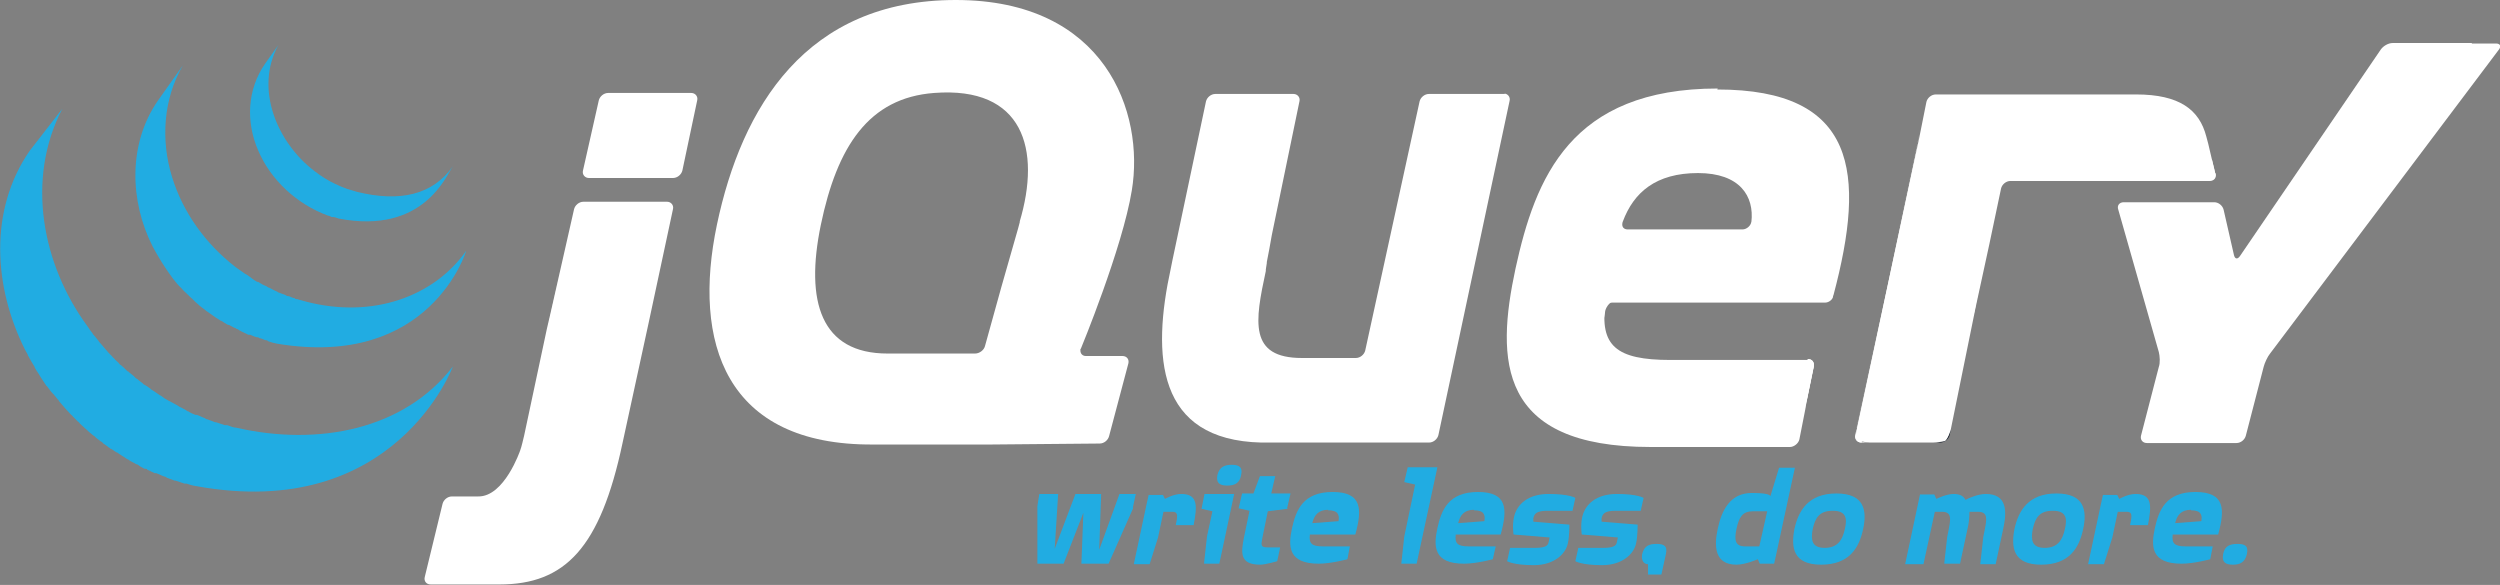 <?xml version="1.0" encoding="UTF-8"?><svg id="b" xmlns="http://www.w3.org/2000/svg" viewBox="0 0 505.6 118.3"><rect x="0" y="0" width="505.6" height="118.3" fill="#808080" stroke="none"/><defs><style>.e{fill:#fff;}.f{fill:#21ace2;}.g{fill:#131b28;}</style></defs><g id="c"><g id="d"><path class="e" d="M205.9,46.2h0l-3.4,11.9,3.4-11.9h0Z"/><path class="e" d="M224.1,88.2l3.9-14.7-3.9,14.7h0Z"/><path class="e" d="M305.6,20.5l-7.2,33.8,7.2-33.8Z"/><path class="e" d="M287.1,20.5l-5.5,25.2,5.5-25.2h0Z"/><path class="e" d="M304.4,19h-15.4c-.9,0-1.7,.7-1.9,1.5l-5.5,25.2-5.5,25.2c-.2,.8-1,1.5-1.9,1.5h-10.9c-10.8,0-9.5-7.4-7.3-17.6v-.3l.2-1.3v-.2l.5-2.6,.5-2.8c.2-.8,.4-2.1,.6-2.9l2.5-12.1,2.5-12.1c.2-.8-.4-1.5-1.2-1.5h-15.8c-.9,0-1.7,.7-1.9,1.5l-3.4,16.1-3.4,16.1h0l-.3,1.5c-3.9,17.8-2.9,34.8,18.3,35.3h33.9c.9,0,1.7-.7,1.9-1.5l7.2-33.8,7.2-33.8c.2-.8-.4-1.5-1.2-1.5h.3Z"/><path class="e" d="M365.6,72.6c.9,0,1.4,.7,1.2,1.5l-1.5,7.3"/><path class="e" d="M363.9,88.7l1.5-7.3-1.5,7.3h0Z"/><path class="g" d="M362,90.3h0c-4.5,0-18.1,0-28.3,0,12.4,0,28.3,0,28.3,0h0Z"/><path class="e" d="M324.6,63.2c0-.8,.9-2.2,1.7-2.2h-1.9c-.9,8.7,.2,2.2,.2,2.2h0Z"/><path class="e" d="M365.6,72.6c.9,0,1.4,.7,1.2,1.5l-1.5,7.3-.2,1.2"/><path class="g" d="M362,90.2h0c-3.3,0-11.5,0-19.6,0,8.2,0,16.3,0,19.6,0Z"/><path class="g" d="M363.9,88.7l1.2-6.1-1.2,6.1h0Z"/><path class="e" d="M111.4,63.4l2.4-10.6-2.7,12.1-2.6,12.3,2.3-10.8c.2-.8,.5-2.2,.7-3h0Z"/><path class="e" d="M139.9,18.8h-16.9c-.9,0-1.7,.7-1.9,1.5l-1.6,7.1-1.6,7.1c-.2,.8,.4,1.5,1.2,1.5h17c.9,0,1.7-.7,1.9-1.5l1.5-7.1,1.5-7.1h0c.2-.8-.4-1.5-1.2-1.5h.1Z"/><path class="e" d="M136.2,42.3h0l-4.9,22.9s4.9-22.9,4.9-22.9Z"/><path class="g" d="M87.2,118.1s8.5,0,13.9,0c-4.1,0-10.9,0-13.9,0h0Z"/><path class="e" d="M116.1,42.3l-2.4,10.6s2.4-10.6,2.4-10.6Z"/><path class="e" d="M135,40.8h-17c-.9,0-1.7,.7-1.9,1.5l-2.4,10.6-2.4,10.6c-.2,.8-.5,2.2-.7,3l-2.3,10.8-2.3,10.8c-.2,.8-.5,2.2-.8,3,0,0-3.2,9.4-8.5,9.3h-5.3c-.9,0-1.7,.7-1.9,1.5l-1.8,7.4-1.8,7.4c-.2,.8,.3,1.5,1.2,1.5,3,0,9.8,0,13.9,0,13.3,0,20.4-7.4,24.9-28.6l5.3-24.4,4.9-22.9c.2-.8-.4-1.5-1.2-1.5h0Z"/><path class="e" d="M376.5,89.5c-.9,0-1.4-.7-1.2-1.5l12.8-59.9"/><path class="e" d="M394.2,88l5.2-25.6-5.2,25.6Z"/><path class="e" d="M375.4,88.8c-.1-.4,0-1.4,.1-2.3l6.1-28.4-6.4,29.9c-.2,.8,.4,1.5,1.2,1.5h1.6c-.9,0-2.5-.3-2.6-.8h0Z"/><path class="g" d="M393.2,89.2c-.5,.2-1.5,.3-2.4,.3h1.6c.9,0,1.7-.7,1.9-1.5l.3-1.5c-.2,.8-.9,2.5-1.3,2.7h-.1Z"/><path class="e" d="M396.8,75.2l2.3-11.3h0l-2.3,11.3h0Z"/><path class="e" d="M447.3,32.1l.7,2.9c.2,.8-.3,1.5-1.2,1.5"/><path class="e" d="M394.5,86.5l2.3-11.3-2.3,11.3Z"/><path class="e" d="M446.6,29.1l.7,3s-.7-3-.7-3Z"/><path class="e" d="M399.1,63.9c.2-.8,.5-2.2,.6-3l2.4-11.4-2.8,12.9-.3,1.5h0Z"/><path class="e" d="M388.2,27.1c-.2,.8-.4,1.8-.5,2.5l-6.1,28.4,6.4-29.9,.2-1h0Z"/><path class="e" d="M448,35l-.7-2.9-.7-3-.4-1.5c-1.4-5.4-5.4-8.5-14.2-8.5h-40.5c-.9,0-1.7,.7-1.9,1.5h0l-.6,3-.7,3.5-.2,1-6.4,29.9-6.1,28.4c-.2,.8-.2,1.9-.1,2.3s1.7,.8,2.6,.8h12.8c.9,0,1.9-.2,2.4-.3,.5-.2,1.2-1.9,1.3-2.7l2.3-11.3,2.3-11.3h0l.3-1.5,2.8-12.9,2.4-11.4c.2-.8,1-1.5,1.9-1.5h40.3c.9,0,1.4-.7,1.2-1.5h0Z"/><path class="e" d="M499.9,8.7h-16c-.9,0-1.9,.6-2.4,1.3l-28.5,41.8c-.5,.7-1,.6-1.2-.2l-2.1-9.2c-.2-.8-1-1.5-1.9-1.5h-18.3c-.9,0-1.4,.7-1.1,1.5l8.2,28.8c.2,.8,.3,2.2,0,3l-3.6,13.9c-.2,.8,.3,1.5,1.2,1.5h18.1c.9,0,1.7-.7,1.9-1.5l3.6-13.9c.2-.8,.8-2.1,1.3-2.7l46.3-61.5c.5-.7,.2-1.2-.6-1.2h-4.9Z"/><path class="e" d="M354.2,44.8h0c-.1,.9-1,1.6-1.8,1.6h-23.2c-.8,0-1.2-.5-1.1-1.2h0s0-.2,.1-.4c2.2-5.9,6.7-9.8,15.2-9.8s11.4,4.7,10.8,9.9h0Zm-6.8-26.9c-29.8,0-36.9,18.1-40.9,36.4-4,18.6-3.6,36.1,27.3,36.1h8.6c8.2,0,16.3,0,19.6,0,.8,0,1.7-.7,1.9-1.5l1.2-6.1,.2-1.2,1.5-7.3c.2-.8-.4-1.5-1.2-1.5h-27.8c-11,0-14.3-2.9-13.1-11.6h44.4c.7,0,1.4-.5,1.6-1.1,0,0,0-.3,.1-.4h0c6.6-24.8,4.7-41.6-23.5-41.6h0Z"/><path class="e" d="M206.3,44.7l-.4,1.5h0l-3.4,11.9-3.3,11.9c-.2,.8-1.1,1.5-2,1.5h-17.7c-13.5,0-16.7-10.5-13.5-26,3.3-15.9,9.7-25.7,22.9-26.7,18.1-1.4,21.7,11.4,17.3,26.1h0v-.2Zm12.3,25.8s8.4-20.3,10.3-32c2.6-15.7-5.3-38.5-35.6-38.5s-43.3,21.7-48.3,45.4c-5,23.8,1.6,44.7,31.6,44.5h23.7l22.1-.2c.9,0,1.7-.7,1.9-1.5l3.9-14.7c.2-.8-.3-1.5-1.2-1.5h-7.4c-.7,0-1.1-.5-1.1-1.1v-.3h0Z"/><path class="e" d="M367.9,56.9c0,.6-.5,1-1,1s-1-.5-1-1,.5-1,1-1,1,.5,1,1Z"/><path class="f" d="M6,30.5c-8.3,12-7.3,27.6-.9,40.3,.2,.3,.3,.6,.5,.9,0,.2,.2,.4,.3,.6,0,0,0,.2,.2,.3,0,.2,.2,.4,.3,.6,.2,.3,.4,.7,.6,1,0,.2,.2,.4,.3,.6,.2,.4,.5,.7,.7,1.1,.1,.2,.2,.3,.3,.5,.3,.5,.7,1,1,1.5h0s.1,.2,.2,.2c.3,.4,.6,.8,.9,1.2,.1,0,.2,.3,.4,.4,.3,.4,.6,.7,.9,1.1,.1,0,.2,.3,.3,.4,.4,.5,.8,.9,1.2,1.4h0c.4,.4,.8,.9,1.2,1.3,.1,0,.3,.3,.4,.4,.3,.3,.6,.6,1,1,.1,0,.3,.3,.4,.4,.4,.4,.9,.8,1.3,1.2h0s.2,0,.2,.2c.4,.3,.8,.7,1.2,1,.2,0,.3,.3,.5,.4,.3,.3,.7,.5,1,.8,.2,0,.4,.3,.5,.4,.4,.3,.8,.5,1.1,.8,.1,0,.3,.2,.4,.3h.1c.4,.2,.7,.5,1.1,.7,.2,0,.3,.2,.5,.3,.6,.4,1.1,.7,1.7,1.1,.2,0,.3,.2,.5,.3,.4,.2,.9,.5,1.3,.7,.2,0,.5,.2,.7,.4,.3,.2,.6,.3,.9,.5,0,0,.1,0,.2,0,.1,0,.3,0,.4,.2,.5,.2,1,.5,1.5,.7,.1,0,.2,0,.3,0,.6,.2,1.1,.5,1.7,.7,0,0,.3,0,.4,.2,.5,.2,1.1,.4,1.6,.6h.2c.6,.2,1.2,.4,1.8,.6,0,0,.3,0,.4,0,.6,.2,1.2,.4,1.9,.5,40.3,7.4,52-24.2,52-24.2-9.8,12.8-27.3,16.2-43.8,12.4-.6,0-1.2-.3-1.8-.5-.2,0-.3,0-.5,0-.6-.2-1.2-.4-1.8-.6h-.2c-.5-.2-1-.4-1.6-.6,0,0-.3,0-.4-.2-.6-.2-1.1-.5-1.7-.7,0,0-.2,0-.3,0-.5-.2-1-.4-1.4-.7,0,0-.3,0-.4-.2-.4-.2-.7-.4-1.1-.6-.2,0-.5-.3-.7-.4-.4-.2-.9-.5-1.3-.7,0,0-.3-.2-.4-.2-.6-.3-1.2-.7-1.7-1.1-.2,0-.3-.2-.5-.3-.4-.3-.8-.5-1.2-.8-.1,0-.3-.2-.4-.3-.4-.3-.8-.6-1.2-.8-.2,0-.3-.3-.5-.4-.4-.3-.7-.5-1-.8-.2,0-.3-.2-.5-.4-.4-.4-.9-.7-1.3-1.1h-.1c-.5-.5-.9-.9-1.4-1.3-.1,0-.3-.2-.4-.4-.3-.3-.7-.6-1-1-.1,0-.3-.3-.4-.4-.4-.4-.8-.8-1.2-1.3h0c-.4-.5-.8-.9-1.2-1.4-.1,0-.2-.3-.3-.4-.3-.4-.6-.7-.9-1.1-.1,0-.2-.3-.3-.4-.3-.4-.7-.9-1-1.4-9.2-12.5-12.5-29.8-5.1-44"/><path class="f" d="M31.9,20.4c-6,8.7-5.7,20.3-1,29.5,.8,1.5,1.7,3,2.7,4.5,.9,1.3,1.9,2.8,3.1,3.9,.4,.5,.9,.9,1.4,1.4l.4,.4c.5,.4,.9,.9,1.4,1.3h0c.5,.5,1.1,.9,1.6,1.3,0,0,.2,.2,.4,.3,.6,.4,1.1,.8,1.7,1.2h0c.3,.2,.5,.3,.8,.5,0,0,.2,.2,.4,.2,.4,.3,.8,.5,1.3,.8,0,0,0,0,.2,0,.4,.2,.7,.4,1.1,.6,0,0,.3,0,.4,.2,.3,0,.5,.3,.8,.4h0c.5,.3,1.1,.5,1.6,.8,0,0,.2,0,.4,0,.4,.2,.9,.4,1.3,.5,.2,0,.4,0,.6,.2,.4,0,.8,.3,1.2,.4,.2,0,.4,0,.5,.2,.6,.2,1.2,.4,1.8,.5,31.1,5.2,38.3-18.8,38.3-18.8-6.5,9.3-19,13.8-32.4,10.3-.6-.2-1.2-.3-1.8-.5-.2,0-.4,0-.5-.2-.4,0-.8-.3-1.2-.4-.2,0-.4,0-.6-.2-.4-.2-.9-.3-1.3-.5,0,0-.2,0-.4-.2-.5-.2-1.1-.5-1.6-.8-.3,0-.5-.3-.8-.4-.2,0-.3-.2-.5-.2-.3-.2-.7-.4-1-.6,0,0-.2,0-.2,0-.4-.2-.8-.5-1.2-.8,0,0-.2-.2-.4-.3-.3-.2-.5-.4-.8-.5-.6-.4-1.1-.8-1.7-1.2,0,0-.3-.2-.4-.3-5.9-4.6-10.5-10.9-12.7-18.1-2.3-7.4-1.8-15.8,2.2-22.6"/><path class="f" d="M53.6,12.9c-3.6,5.2-3.9,11.7-1.4,17.5,2.6,6.1,7.9,10.9,14.1,13.2,.3,0,.5,.2,.8,.3,0,0,.2,0,.3,0,.4,0,.7,.2,1.1,.3,17.2,3.3,21.8-8.8,23.1-10.6-4.1,5.9-10.9,7.3-19.4,5.2-.7-.2-1.4-.4-2-.6-.8-.3-1.6-.6-2.4-1-1.5-.7-2.9-1.6-4.2-2.6-7.5-5.7-12.2-16.6-7.3-25.5"/><path class="f" d="M229.2,102.7l-5,11.3h-5.5l.4-10.3-4,10.3h-5.3v-11.3c-.1,0,.4-2.8,.4-2.8h3.8l-.7,11.1,4.2-11.1h5.2l-.4,11.3,4.1-11.3h3.3l-.6,2.8h.1Z"/><path class="f" d="M237.8,106.1c.5-2.2,.3-2.6-.8-2.6h-1.7l-1.1,5.2-1.7,5.4h-3.2l2.6-12.2,.4-1.8h2.9l.4,.8s1.7-1,3.3-1c3.5,0,3.2,2.6,2.5,6.3h-3.6Z"/><path class="f" d="M248.2,98.2c-1.4,0-2.3-.4-2-2.1,.4-1.7,1.5-2.1,2.9-2.1s2.3,.4,1.9,2.1c-.3,1.7-1.4,2.1-2.8,2.1h0Zm-1.5,15.8h-3.2l.6-5.5,1.1-5.1-2.2-.5,.6-3h6l-3,14.1h.1Z"/><path class="f" d="M260.4,102.9l-4,.5-1.1,5.4c-.3,1.5-.3,1.9,1,1.9h2.6l-.6,2.8s-2.4,.7-3.4,.7c-4.1,0-4-2.2-3.3-5.6l1.1-5.3-2.2-.5,.7-3h2.3l1.3-3.5h3.1l-.8,3.5h3.9l-.7,3h.1Z"/><path class="f" d="M268.6,103.1c-1.9,0-2.8,1-3.2,2.7l5.3-.4c.2-1.2,0-2.2-2.1-2.2h0Zm-3.7,5.1c-.2,1.7,.4,2.3,2.6,2.3h5.5l-.5,2.6s-3.3,.9-5.8,.9c-6.2,0-6.2-3.5-5.4-7.2,.8-3.6,2.2-7.3,8.2-7.3s6,3.5,4.6,8.6h-9.2Z"/><path class="f" d="M286.6,114h-3.2l.6-5.5,2.2-10.5-2.2-.5,.7-3h6l-4.2,19.5h.1Z"/><path class="f" d="M298.1,103.1c-1.9,0-2.8,1-3.2,2.7l5.3-.4c.2-1.2,0-2.2-2.1-2.2h0Zm-3.7,5.1c-.2,1.7,.4,2.3,2.6,2.3h5.5l-.6,2.6s-3.3,.9-5.8,.9c-6.2,0-6.2-3.5-5.4-7.2,.8-3.6,2.2-7.3,8.2-7.3s6,3.5,4.6,8.6h-9.1Z"/><path class="f" d="M318,103.3h-5.1c-2.3,0-2.6,.7-2.8,1.5v.7c-.1,0,7.3,.6,7.3,.6,0,0,0,2.4-.3,3.7-.4,2.2-2.8,4.5-6.9,4.5s-5.4-.8-5.4-.8l.6-2.7h5.1c2.3,0,2.6-.6,2.7-1.2l.2-.9-7.3-.6s-.3-1.8,.1-3.6c.6-2.5,2.8-4.6,7-4.6s5.4,.8,5.4,.8l-.6,2.7h0Z"/><path class="f" d="M331.8,103.3h-5.1c-2.3,0-2.6,.7-2.8,1.5v.7c-.1,0,7.3,.6,7.3,.6,0,0,0,2.4-.3,3.7-.4,2.2-2.8,4.5-6.9,4.5s-5.4-.8-5.4-.8l.6-2.7h5.1c2.3,0,2.6-.6,2.7-1.2l.2-.9-7.3-.6s-.3-1.8,.1-3.6c.6-2.5,2.8-4.6,7-4.6s5.4,.8,5.4,.8l-.6,2.7h0Z"/><path class="f" d="M336.1,116.2h-2.8v-2.1c-.9,0-1.4-.8-1.2-2,.4-1.7,1.4-2.1,2.9-2.1s2.3,.4,1.9,2.1l-.9,4.1h.1Z"/><path class="f" d="M354.5,103.4c-2.1,0-2.8,1.2-3.3,3.5s-.3,3.6,1.7,3.6h2.9l1.6-7.1h-2.9Zm4.7,8.8l-.4,1.8h-2.9l-.4-.9s-2.5,1.1-4.3,1.1c-4.4,0-4.6-3.6-3.8-7.3,.8-3.7,2.5-7.2,6.9-7.2s3.7,.8,3.7,.8l1.8-5.9h3.2l-3.8,17.6h0Z"/><path class="f" d="M370.6,103.3c-2.7,0-3.5,1.5-4,3.7-.4,2.2-.2,3.8,2.4,3.8s3.6-1.5,4.1-3.8c.5-2.1,.3-3.7-2.4-3.7h-.1Zm-2.3,10.9c-5.7,0-6.1-3.5-5.4-7.2,.8-3.7,2.8-7.2,8.5-7.2s6.2,3.5,5.4,7.2c-.8,3.8-2.8,7.2-8.5,7.2Z"/><path class="f" d="M400.5,114l.6-5.4,.3-1.5c.4-2.1,.7-3.6-1.4-3.6h-1.7c0,1.1-.1,2.3-.4,3.5l-1.5,7h-3.2l.6-5.4,.3-1.5c.4-2.1,.7-3.6-1.4-3.6h-1.4l-2.3,10.6h-3.7l3-14.1h2.9l.4,.9s2-1,3.5-1,2.1,.6,2.4,1.2c.7-.4,2.6-1.2,4.1-1.2,4.4,0,4.3,3.6,3.5,7.2l-1.5,7h-3.1Z"/><path class="f" d="M415.1,103.3c-2.7,0-3.5,1.5-4,3.7-.4,2.2-.2,3.8,2.4,3.8s3.6-1.5,4.1-3.8c.5-2.1,.3-3.7-2.4-3.7h-.1Zm-2.3,10.9c-5.7,0-6.1-3.5-5.4-7.2,.8-3.7,2.8-7.2,8.5-7.2s6.2,3.5,5.4,7.2c-.8,3.8-2.8,7.2-8.5,7.2Z"/><path class="f" d="M430.8,106.1c.5-2.2,.3-2.6-.8-2.6h-1.7l-1.1,5.2-1.7,5.4h-3.2l2.6-12.2,.4-1.8h2.9l.4,.8s1.7-1,3.3-1c3.5,0,3.2,2.6,2.5,6.3h-3.6Z"/><path class="f" d="M443.1,103.1c-1.9,0-2.8,1-3.2,2.7l5.3-.4c.2-1.2,0-2.2-2.1-2.2h0Zm-3.7,5.1c-.2,1.7,.4,2.3,2.6,2.3h5.5l-.5,2.6s-3.3,.9-5.8,.9c-6.2,0-6.2-3.5-5.4-7.2,.8-3.6,2.2-7.3,8.2-7.3s6,3.5,4.6,8.6h-9.2Z"/><path class="f" d="M451.6,114.2c-1.4,0-2.3-.4-2-2.1s1.4-2.1,2.9-2.1,2.3,.4,1.9,2.1-1.5,2.1-2.8,2.1Z"/></g></g></svg>